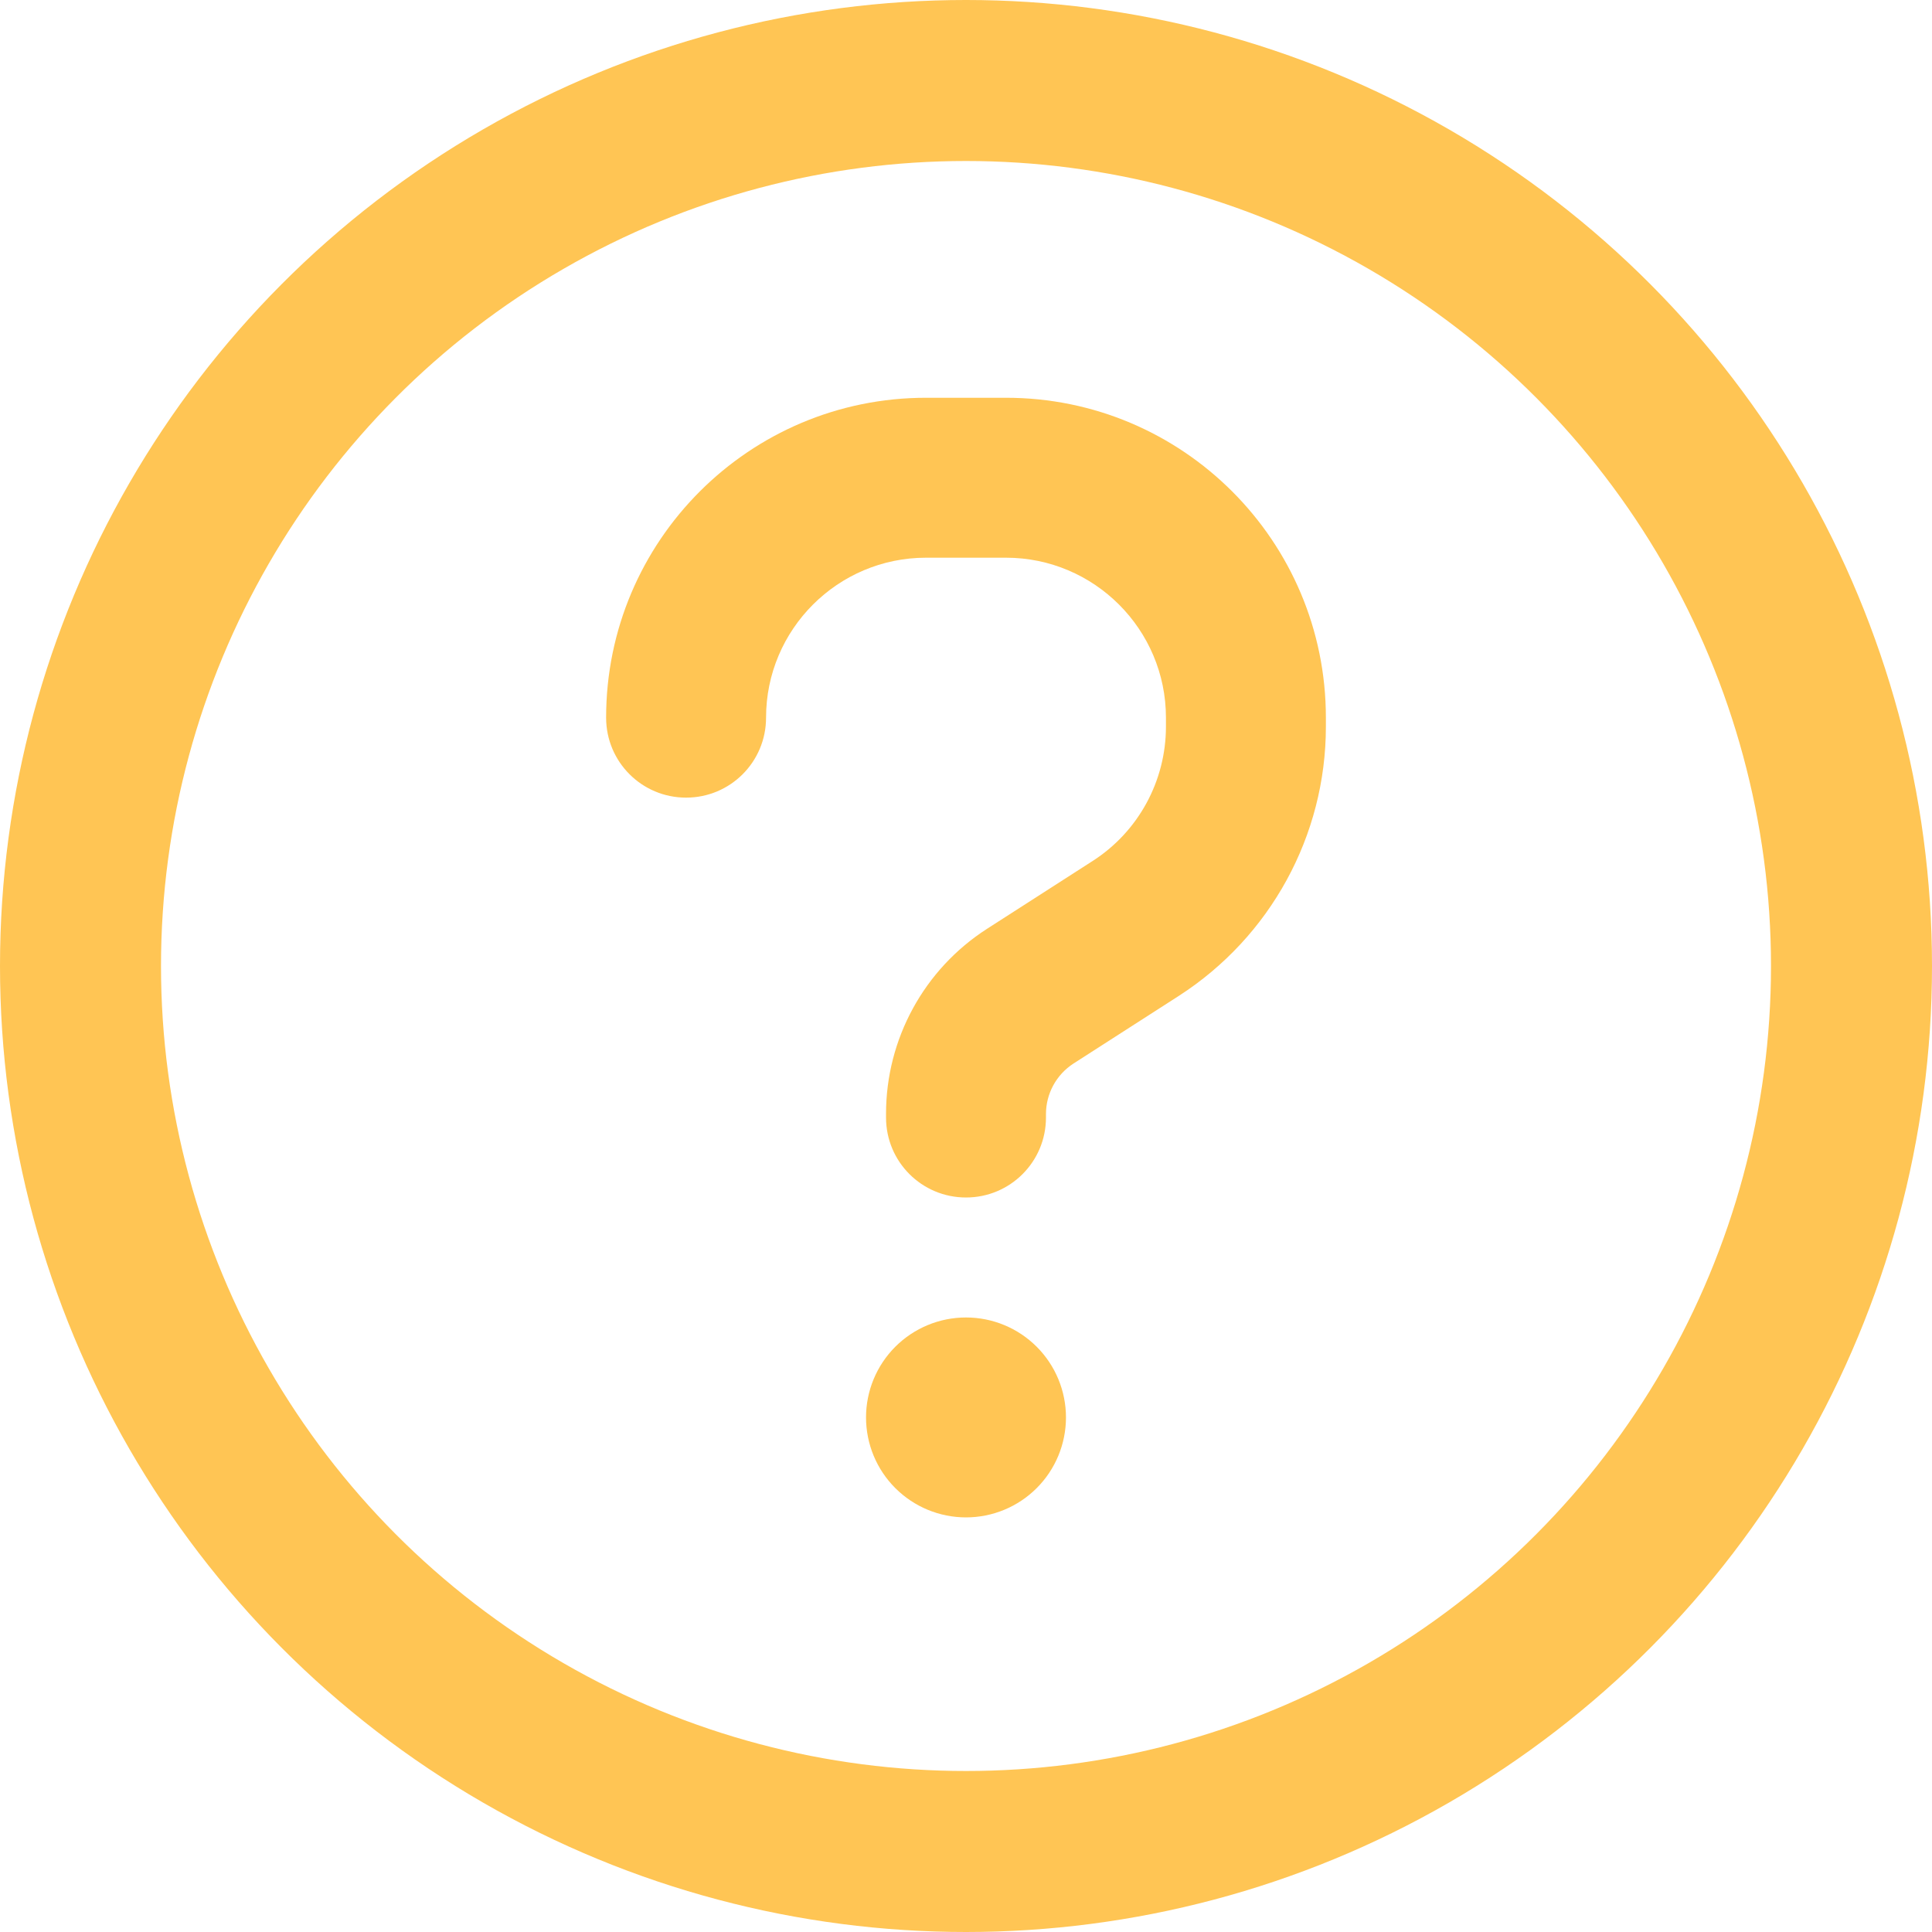 <svg width="102" height="102" viewBox="0 0 102 102" fill="none" xmlns="http://www.w3.org/2000/svg">
<circle cx="51" cy="51" r="46.75" stroke="#FFC554" stroke-width="8.5"/>
<path d="M40.444 37.889C40.444 33.231 44.231 29.444 48.889 29.444H53.111C57.769 29.444 61.556 33.231 61.556 37.889V38.364C61.556 41.24 60.091 43.919 57.676 45.462L52.108 49.038C48.783 51.176 46.778 54.857 46.778 58.802V59C46.778 61.335 48.665 63.222 51 63.222C53.335 63.222 55.222 61.335 55.222 59V58.815C55.222 57.733 55.776 56.731 56.674 56.15L62.242 52.574C67.071 49.46 70 44.117 70 38.364V37.889C70 28.56 62.44 21 53.111 21H48.889C39.56 21 32 28.56 32 37.889C32 40.224 33.887 42.111 36.222 42.111C38.558 42.111 40.444 40.224 40.444 37.889ZM51 80.111C52.4 80.111 53.742 79.555 54.732 78.565C55.722 77.576 56.278 76.233 56.278 74.833C56.278 73.434 55.722 72.091 54.732 71.101C53.742 70.112 52.4 69.556 51 69.556C49.6 69.556 48.258 70.112 47.268 71.101C46.278 72.091 45.722 73.434 45.722 74.833C45.722 76.233 46.278 77.576 47.268 78.565C48.258 79.555 49.6 80.111 51 80.111Z" fill="#FFC554"/>
</svg>
